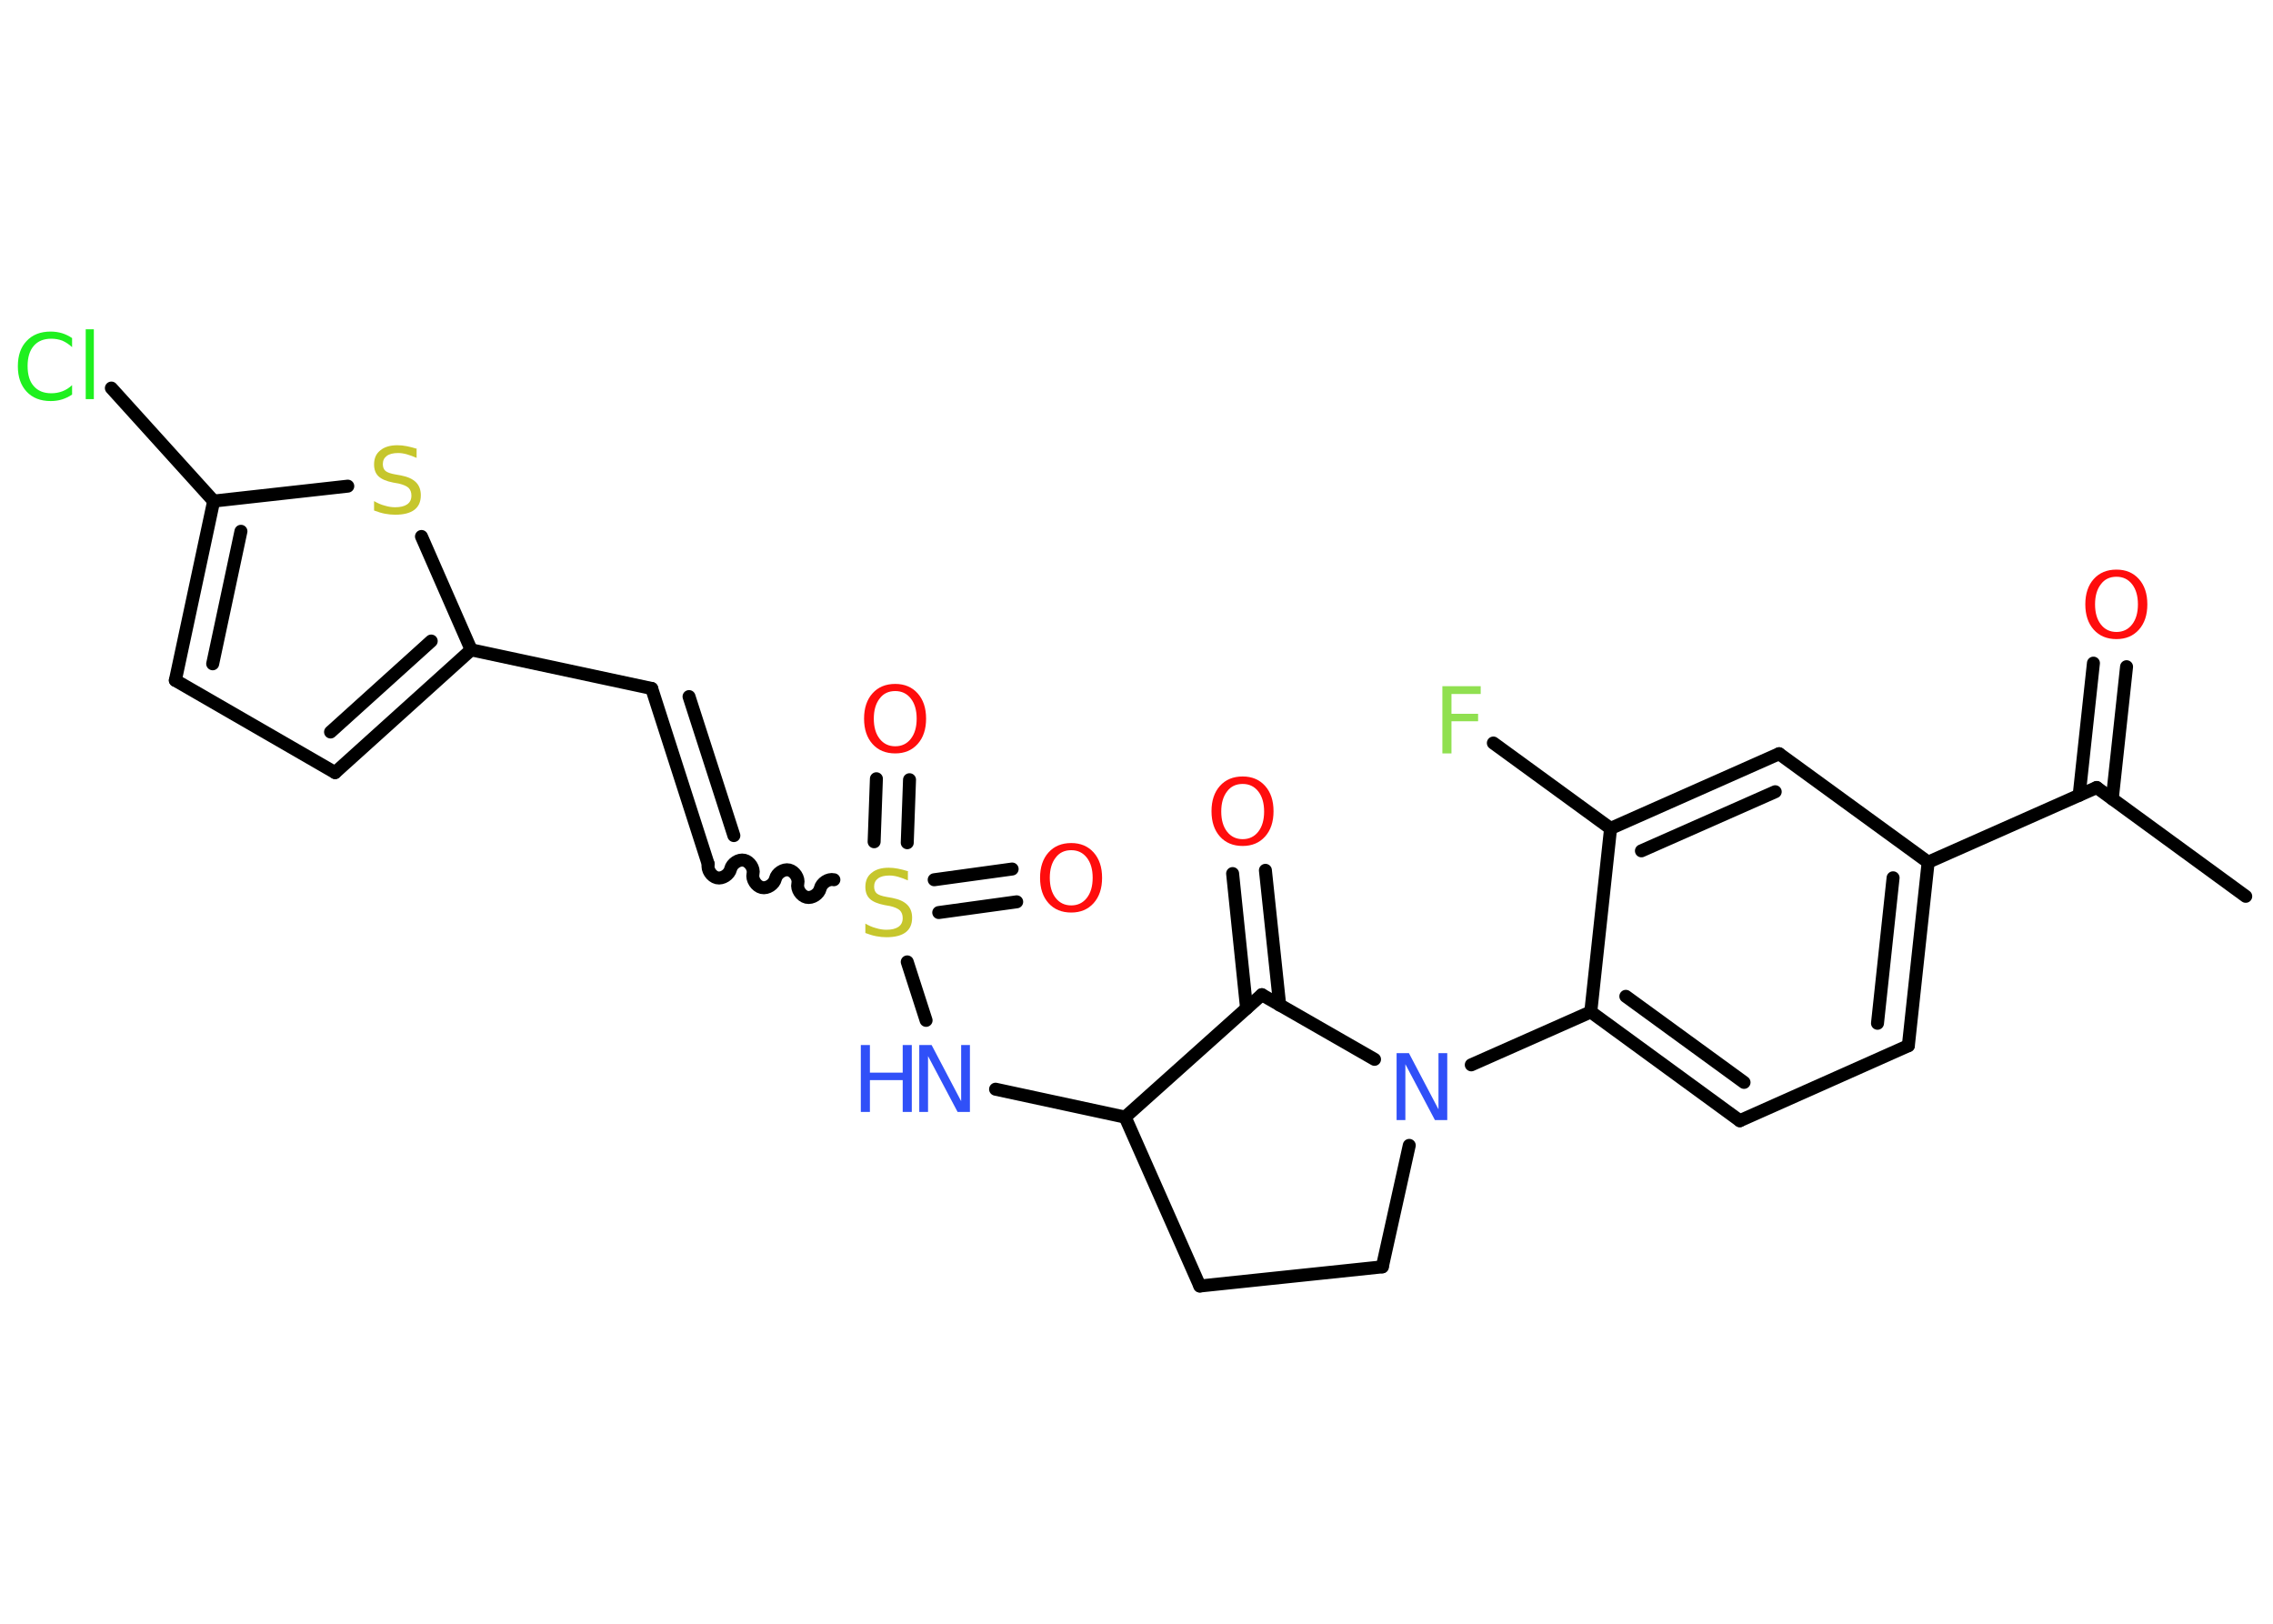 <?xml version='1.0' encoding='UTF-8'?>
<!DOCTYPE svg PUBLIC "-//W3C//DTD SVG 1.1//EN" "http://www.w3.org/Graphics/SVG/1.1/DTD/svg11.dtd">
<svg version='1.2' xmlns='http://www.w3.org/2000/svg' xmlns:xlink='http://www.w3.org/1999/xlink' width='70.0mm' height='50.0mm' viewBox='0 0 70.0 50.0'>
  <desc>Generated by the Chemistry Development Kit (http://github.com/cdk)</desc>
  <g stroke-linecap='round' stroke-linejoin='round' stroke='#000000' stroke-width='.4' fill='#FF0D0D'>
    <rect x='.0' y='.0' width='70.0' height='50.0' fill='#FFFFFF' stroke='none'/>
    <g id='mol1' class='mol'>
      <line id='mol1bnd1' class='bond' x1='69.16' y1='27.6' x2='64.57' y2='24.25'/>
      <g id='mol1bnd2' class='bond'>
        <line x1='64.03' y1='24.49' x2='64.47' y2='20.42'/>
        <line x1='65.05' y1='24.6' x2='65.49' y2='20.53'/>
      </g>
      <line id='mol1bnd3' class='bond' x1='64.57' y1='24.25' x2='59.38' y2='26.55'/>
      <g id='mol1bnd4' class='bond'>
        <line x1='58.77' y1='32.2' x2='59.38' y2='26.55'/>
        <line x1='57.82' y1='31.51' x2='58.3' y2='27.03'/>
      </g>
      <line id='mol1bnd5' class='bond' x1='58.77' y1='32.2' x2='53.58' y2='34.51'/>
      <g id='mol1bnd6' class='bond'>
        <line x1='48.99' y1='31.16' x2='53.58' y2='34.51'/>
        <line x1='50.07' y1='30.68' x2='53.71' y2='33.33'/>
      </g>
      <line id='mol1bnd7' class='bond' x1='48.99' y1='31.16' x2='45.31' y2='32.79'/>
      <line id='mol1bnd8' class='bond' x1='43.4' y1='35.27' x2='42.57' y2='39.01'/>
      <line id='mol1bnd9' class='bond' x1='42.57' y1='39.01' x2='36.95' y2='39.6'/>
      <line id='mol1bnd10' class='bond' x1='36.95' y1='39.6' x2='34.65' y2='34.4'/>
      <line id='mol1bnd11' class='bond' x1='34.65' y1='34.4' x2='30.66' y2='33.54'/>
      <line id='mol1bnd12' class='bond' x1='28.52' y1='31.42' x2='27.94' y2='29.62'/>
      <g id='mol1bnd13' class='bond'>
        <line x1='28.77' y1='27.09' x2='31.17' y2='26.76'/>
        <line x1='28.91' y1='28.1' x2='31.31' y2='27.77'/>
      </g>
      <g id='mol1bnd14' class='bond'>
        <line x1='26.92' y1='25.92' x2='26.99' y2='23.98'/>
        <line x1='27.94' y1='25.95' x2='28.01' y2='24.01'/>
      </g>
      <path id='mol1bnd15' class='bond' d='M21.81 26.61c-.04 .17 .1 .38 .27 .42c.17 .04 .38 -.1 .42 -.27c.04 -.17 .25 -.31 .42 -.27c.17 .04 .31 .25 .27 .42c-.04 .17 .1 .38 .27 .42c.17 .04 .38 -.1 .42 -.27c.04 -.17 .25 -.31 .42 -.27c.17 .04 .31 .25 .27 .42c-.04 .17 .1 .38 .27 .42c.17 .04 .38 -.1 .42 -.27c.04 -.17 .25 -.31 .42 -.27' fill='none' stroke='#000000' stroke-width='.4'/>
      <g id='mol1bnd16' class='bond'>
        <line x1='21.81' y1='26.61' x2='20.07' y2='21.2'/>
        <line x1='22.6' y1='25.73' x2='21.22' y2='21.45'/>
      </g>
      <line id='mol1bnd17' class='bond' x1='20.07' y1='21.2' x2='14.51' y2='20.01'/>
      <g id='mol1bnd18' class='bond'>
        <line x1='10.32' y1='23.79' x2='14.51' y2='20.01'/>
        <line x1='10.18' y1='22.54' x2='13.28' y2='19.74'/>
      </g>
      <line id='mol1bnd19' class='bond' x1='10.32' y1='23.79' x2='5.4' y2='20.95'/>
      <g id='mol1bnd20' class='bond'>
        <line x1='6.58' y1='15.43' x2='5.4' y2='20.95'/>
        <line x1='7.42' y1='16.36' x2='6.55' y2='20.44'/>
      </g>
      <line id='mol1bnd21' class='bond' x1='6.58' y1='15.43' x2='3.43' y2='11.95'/>
      <line id='mol1bnd22' class='bond' x1='6.58' y1='15.43' x2='10.71' y2='14.97'/>
      <line id='mol1bnd23' class='bond' x1='14.51' y1='20.01' x2='12.98' y2='16.52'/>
      <line id='mol1bnd24' class='bond' x1='34.65' y1='34.4' x2='38.86' y2='30.63'/>
      <line id='mol1bnd25' class='bond' x1='42.33' y1='32.62' x2='38.86' y2='30.63'/>
      <g id='mol1bnd26' class='bond'>
        <line x1='38.39' y1='31.05' x2='37.96' y2='26.9'/>
        <line x1='39.41' y1='30.95' x2='38.97' y2='26.8'/>
      </g>
      <line id='mol1bnd27' class='bond' x1='48.99' y1='31.16' x2='49.6' y2='25.51'/>
      <line id='mol1bnd28' class='bond' x1='49.6' y1='25.51' x2='45.99' y2='22.88'/>
      <g id='mol1bnd29' class='bond'>
        <line x1='54.79' y1='23.21' x2='49.6' y2='25.51'/>
        <line x1='54.67' y1='24.38' x2='50.55' y2='26.2'/>
      </g>
      <line id='mol1bnd30' class='bond' x1='59.38' y1='26.55' x2='54.79' y2='23.21'/>
      <path id='mol1atm3' class='atom' d='M65.18 17.76q-.31 .0 -.48 .23q-.18 .23 -.18 .62q.0 .39 .18 .62q.18 .23 .48 .23q.3 .0 .48 -.23q.18 -.23 .18 -.62q.0 -.39 -.18 -.62q-.18 -.23 -.48 -.23zM65.18 17.54q.43 .0 .69 .29q.26 .29 .26 .78q.0 .49 -.26 .78q-.26 .29 -.69 .29q-.44 .0 -.7 -.29q-.26 -.29 -.26 -.78q.0 -.49 .26 -.78q.26 -.29 .7 -.29z' stroke='none'/>
      <path id='mol1atm8' class='atom' d='M43.02 32.43h.37l.91 1.73v-1.73h.27v2.06h-.38l-.91 -1.72v1.72h-.27v-2.06z' stroke='none' fill='#3050F8'/>
      <g id='mol1atm12' class='atom'>
        <path d='M28.32 32.18h.37l.91 1.73v-1.73h.27v2.06h-.38l-.91 -1.72v1.72h-.27v-2.06z' stroke='none' fill='#3050F8'/>
        <path d='M26.51 32.18h.28v.85h1.01v-.85h.28v2.06h-.28v-.98h-1.01v.98h-.28v-2.06z' stroke='none' fill='#3050F8'/>
      </g>
      <path id='mol1atm13' class='atom' d='M27.96 26.84v.27q-.16 -.07 -.3 -.11q-.14 -.04 -.27 -.04q-.23 .0 -.35 .09q-.12 .09 -.12 .25q.0 .14 .08 .21q.08 .07 .31 .11l.17 .03q.31 .06 .46 .21q.15 .15 .15 .4q.0 .3 -.2 .45q-.2 .15 -.59 .15q-.15 .0 -.31 -.03q-.16 -.03 -.34 -.1v-.29q.17 .1 .33 .14q.16 .05 .32 .05q.24 .0 .37 -.09q.13 -.09 .13 -.27q.0 -.15 -.09 -.24q-.09 -.08 -.3 -.13l-.17 -.03q-.31 -.06 -.45 -.19q-.14 -.13 -.14 -.37q.0 -.28 .19 -.43q.19 -.16 .53 -.16q.14 .0 .29 .03q.15 .03 .31 .08z' stroke='none' fill='#C6C62C'/>
      <path id='mol1atm14' class='atom' d='M32.99 26.18q-.31 .0 -.48 .23q-.18 .23 -.18 .62q.0 .39 .18 .62q.18 .23 .48 .23q.3 .0 .48 -.23q.18 -.23 .18 -.62q.0 -.39 -.18 -.62q-.18 -.23 -.48 -.23zM32.99 25.96q.43 .0 .69 .29q.26 .29 .26 .78q.0 .49 -.26 .78q-.26 .29 -.69 .29q-.44 .0 -.7 -.29q-.26 -.29 -.26 -.78q.0 -.49 .26 -.78q.26 -.29 .7 -.29z' stroke='none'/>
      <path id='mol1atm15' class='atom' d='M27.57 21.28q-.31 .0 -.48 .23q-.18 .23 -.18 .62q.0 .39 .18 .62q.18 .23 .48 .23q.3 .0 .48 -.23q.18 -.23 .18 -.62q.0 -.39 -.18 -.62q-.18 -.23 -.48 -.23zM27.57 21.06q.43 .0 .69 .29q.26 .29 .26 .78q.0 .49 -.26 .78q-.26 .29 -.69 .29q-.44 .0 -.7 -.29q-.26 -.29 -.26 -.78q.0 -.49 .26 -.78q.26 -.29 .7 -.29z' stroke='none'/>
      <path id='mol1atm22' class='atom' d='M2.22 10.39v.3q-.14 -.13 -.3 -.2q-.16 -.06 -.34 -.06q-.35 .0 -.54 .22q-.19 .22 -.19 .62q.0 .41 .19 .62q.19 .22 .54 .22q.18 .0 .34 -.06q.16 -.06 .3 -.19v.29q-.15 .1 -.31 .15q-.16 .05 -.35 .05q-.47 .0 -.74 -.29q-.27 -.29 -.27 -.78q.0 -.5 .27 -.78q.27 -.29 .74 -.29q.18 .0 .35 .05q.16 .05 .31 .15zM2.64 10.14h.25v2.15h-.25v-2.15z' stroke='none' fill='#1FF01F'/>
      <path id='mol1atm23' class='atom' d='M12.83 13.83v.27q-.16 -.07 -.3 -.11q-.14 -.04 -.27 -.04q-.23 .0 -.35 .09q-.12 .09 -.12 .25q.0 .14 .08 .21q.08 .07 .31 .11l.17 .03q.31 .06 .46 .21q.15 .15 .15 .4q.0 .3 -.2 .45q-.2 .15 -.59 .15q-.15 .0 -.31 -.03q-.16 -.03 -.34 -.1v-.29q.17 .1 .33 .14q.16 .05 .32 .05q.24 .0 .37 -.09q.13 -.09 .13 -.27q.0 -.15 -.09 -.24q-.09 -.08 -.3 -.13l-.17 -.03q-.31 -.06 -.45 -.19q-.14 -.13 -.14 -.37q.0 -.28 .19 -.43q.19 -.16 .53 -.16q.14 .0 .29 .03q.15 .03 .31 .08z' stroke='none' fill='#C6C62C'/>
      <path id='mol1atm25' class='atom' d='M38.27 24.14q-.31 .0 -.48 .23q-.18 .23 -.18 .62q.0 .39 .18 .62q.18 .23 .48 .23q.3 .0 .48 -.23q.18 -.23 .18 -.62q.0 -.39 -.18 -.62q-.18 -.23 -.48 -.23zM38.27 23.91q.43 .0 .69 .29q.26 .29 .26 .78q.0 .49 -.26 .78q-.26 .29 -.69 .29q-.44 .0 -.7 -.29q-.26 -.29 -.26 -.78q.0 -.49 .26 -.78q.26 -.29 .7 -.29z' stroke='none'/>
      <path id='mol1atm27' class='atom' d='M44.42 21.13h1.18v.24h-.9v.61h.82v.23h-.82v.99h-.28v-2.06z' stroke='none' fill='#90E050'/>
    </g>
  </g>
</svg>

